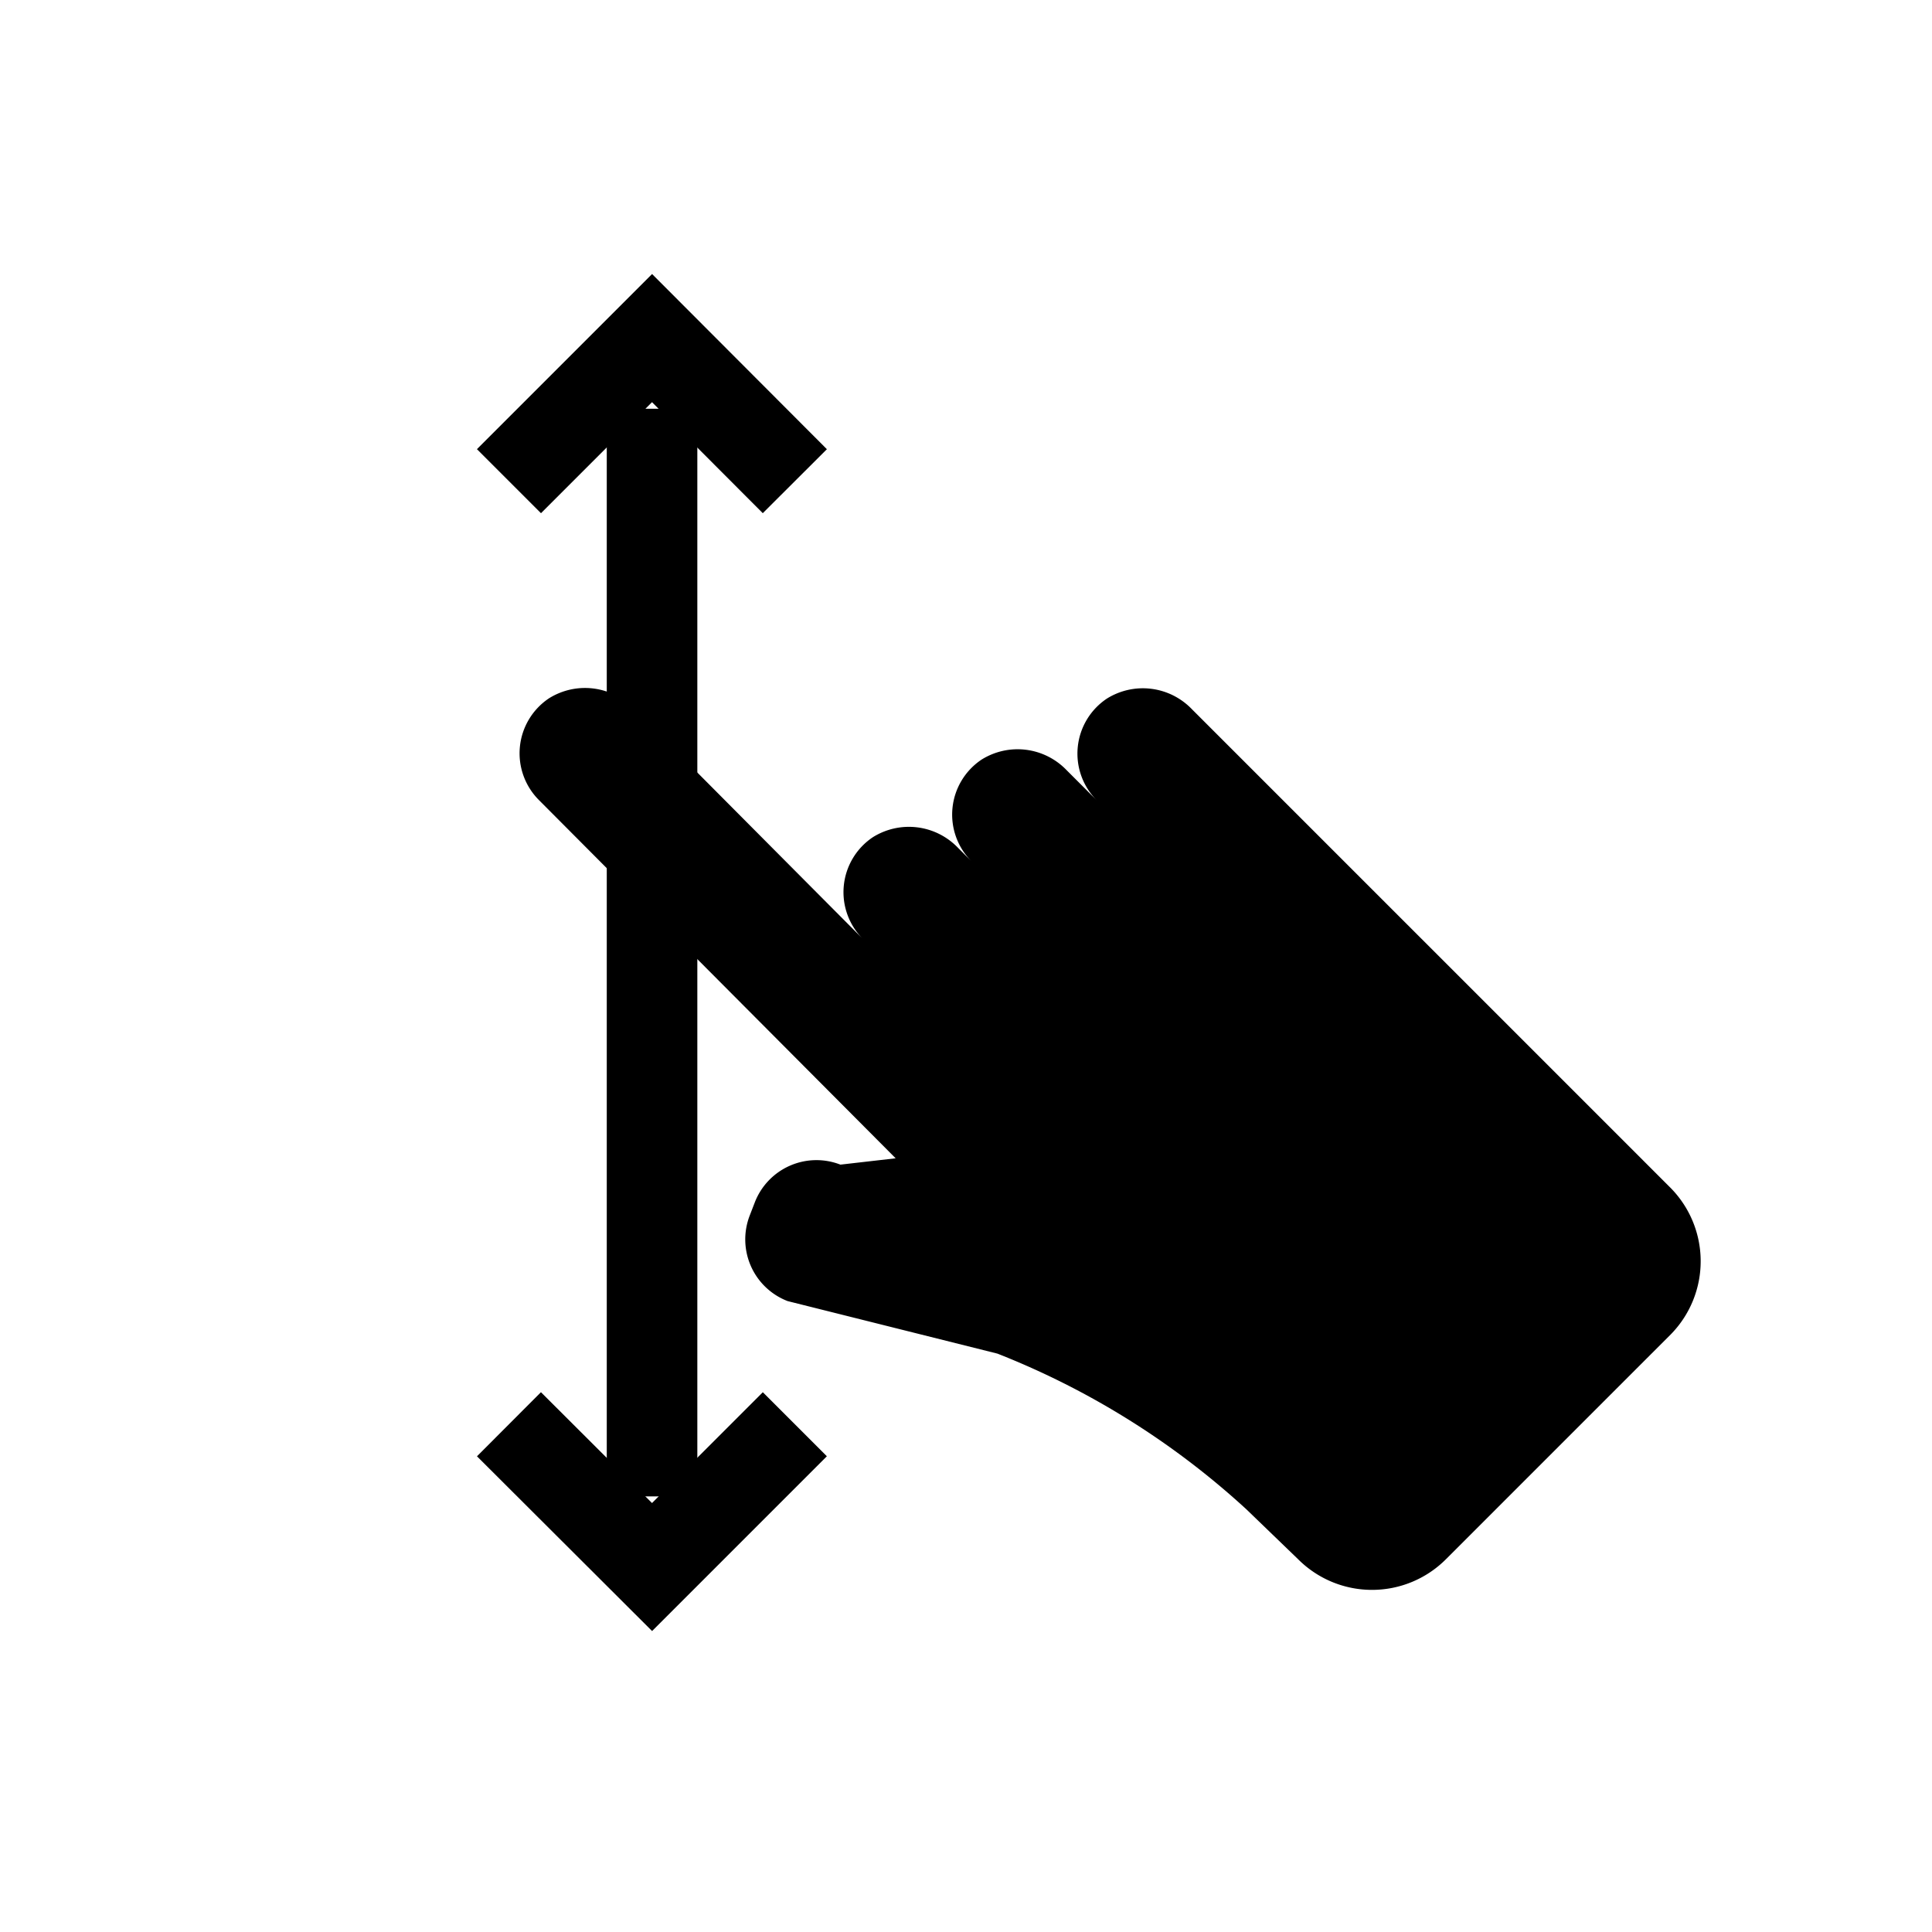<svg id="Calque_1" data-name="Calque 1" xmlns="http://www.w3.org/2000/svg" viewBox="0 0 64 64"><defs><style>.cls-1{fill:none;stroke:#000;stroke-miterlimit:10;stroke-width:3px;}</style></defs><title>vertical_move</title><path d="M55.3,39.31l-9.38-9.38h0l-6.44-6.44a2.25,2.25,0,0,0-2.81-.35,2.19,2.19,0,0,0-.34,3.37h0l-1-1a2.25,2.25,0,0,0-2.81-.35,2.19,2.19,0,0,0-.34,3.37l-.45-.45a2.25,2.25,0,0,0-2.81-.35,2.19,2.19,0,0,0-.34,3.37L21,23.48a2.25,2.25,0,0,0-2.81-.35,2.19,2.19,0,0,0-.34,3.37L29.67,38.37l-1.83.21A2.19,2.19,0,0,0,25,39.84l-.17.44a2.19,2.19,0,0,0,1.26,2.82l6.95,1.74h0A26.57,26.57,0,0,1,41.29,50L43,51.65a3.46,3.46,0,0,0,4.9,0l7.45-7.45A3.46,3.46,0,0,0,55.3,39.31Z"/><line class="cls-1" x1="21.6" y1="13.54" x2="21.6" y2="49.57"/><polyline class="cls-1" points="16.86 15.94 21.6 11.2 26.33 15.94"/><polyline class="cls-1" points="26.33 47.18 21.6 51.91 16.86 47.18"/></svg>